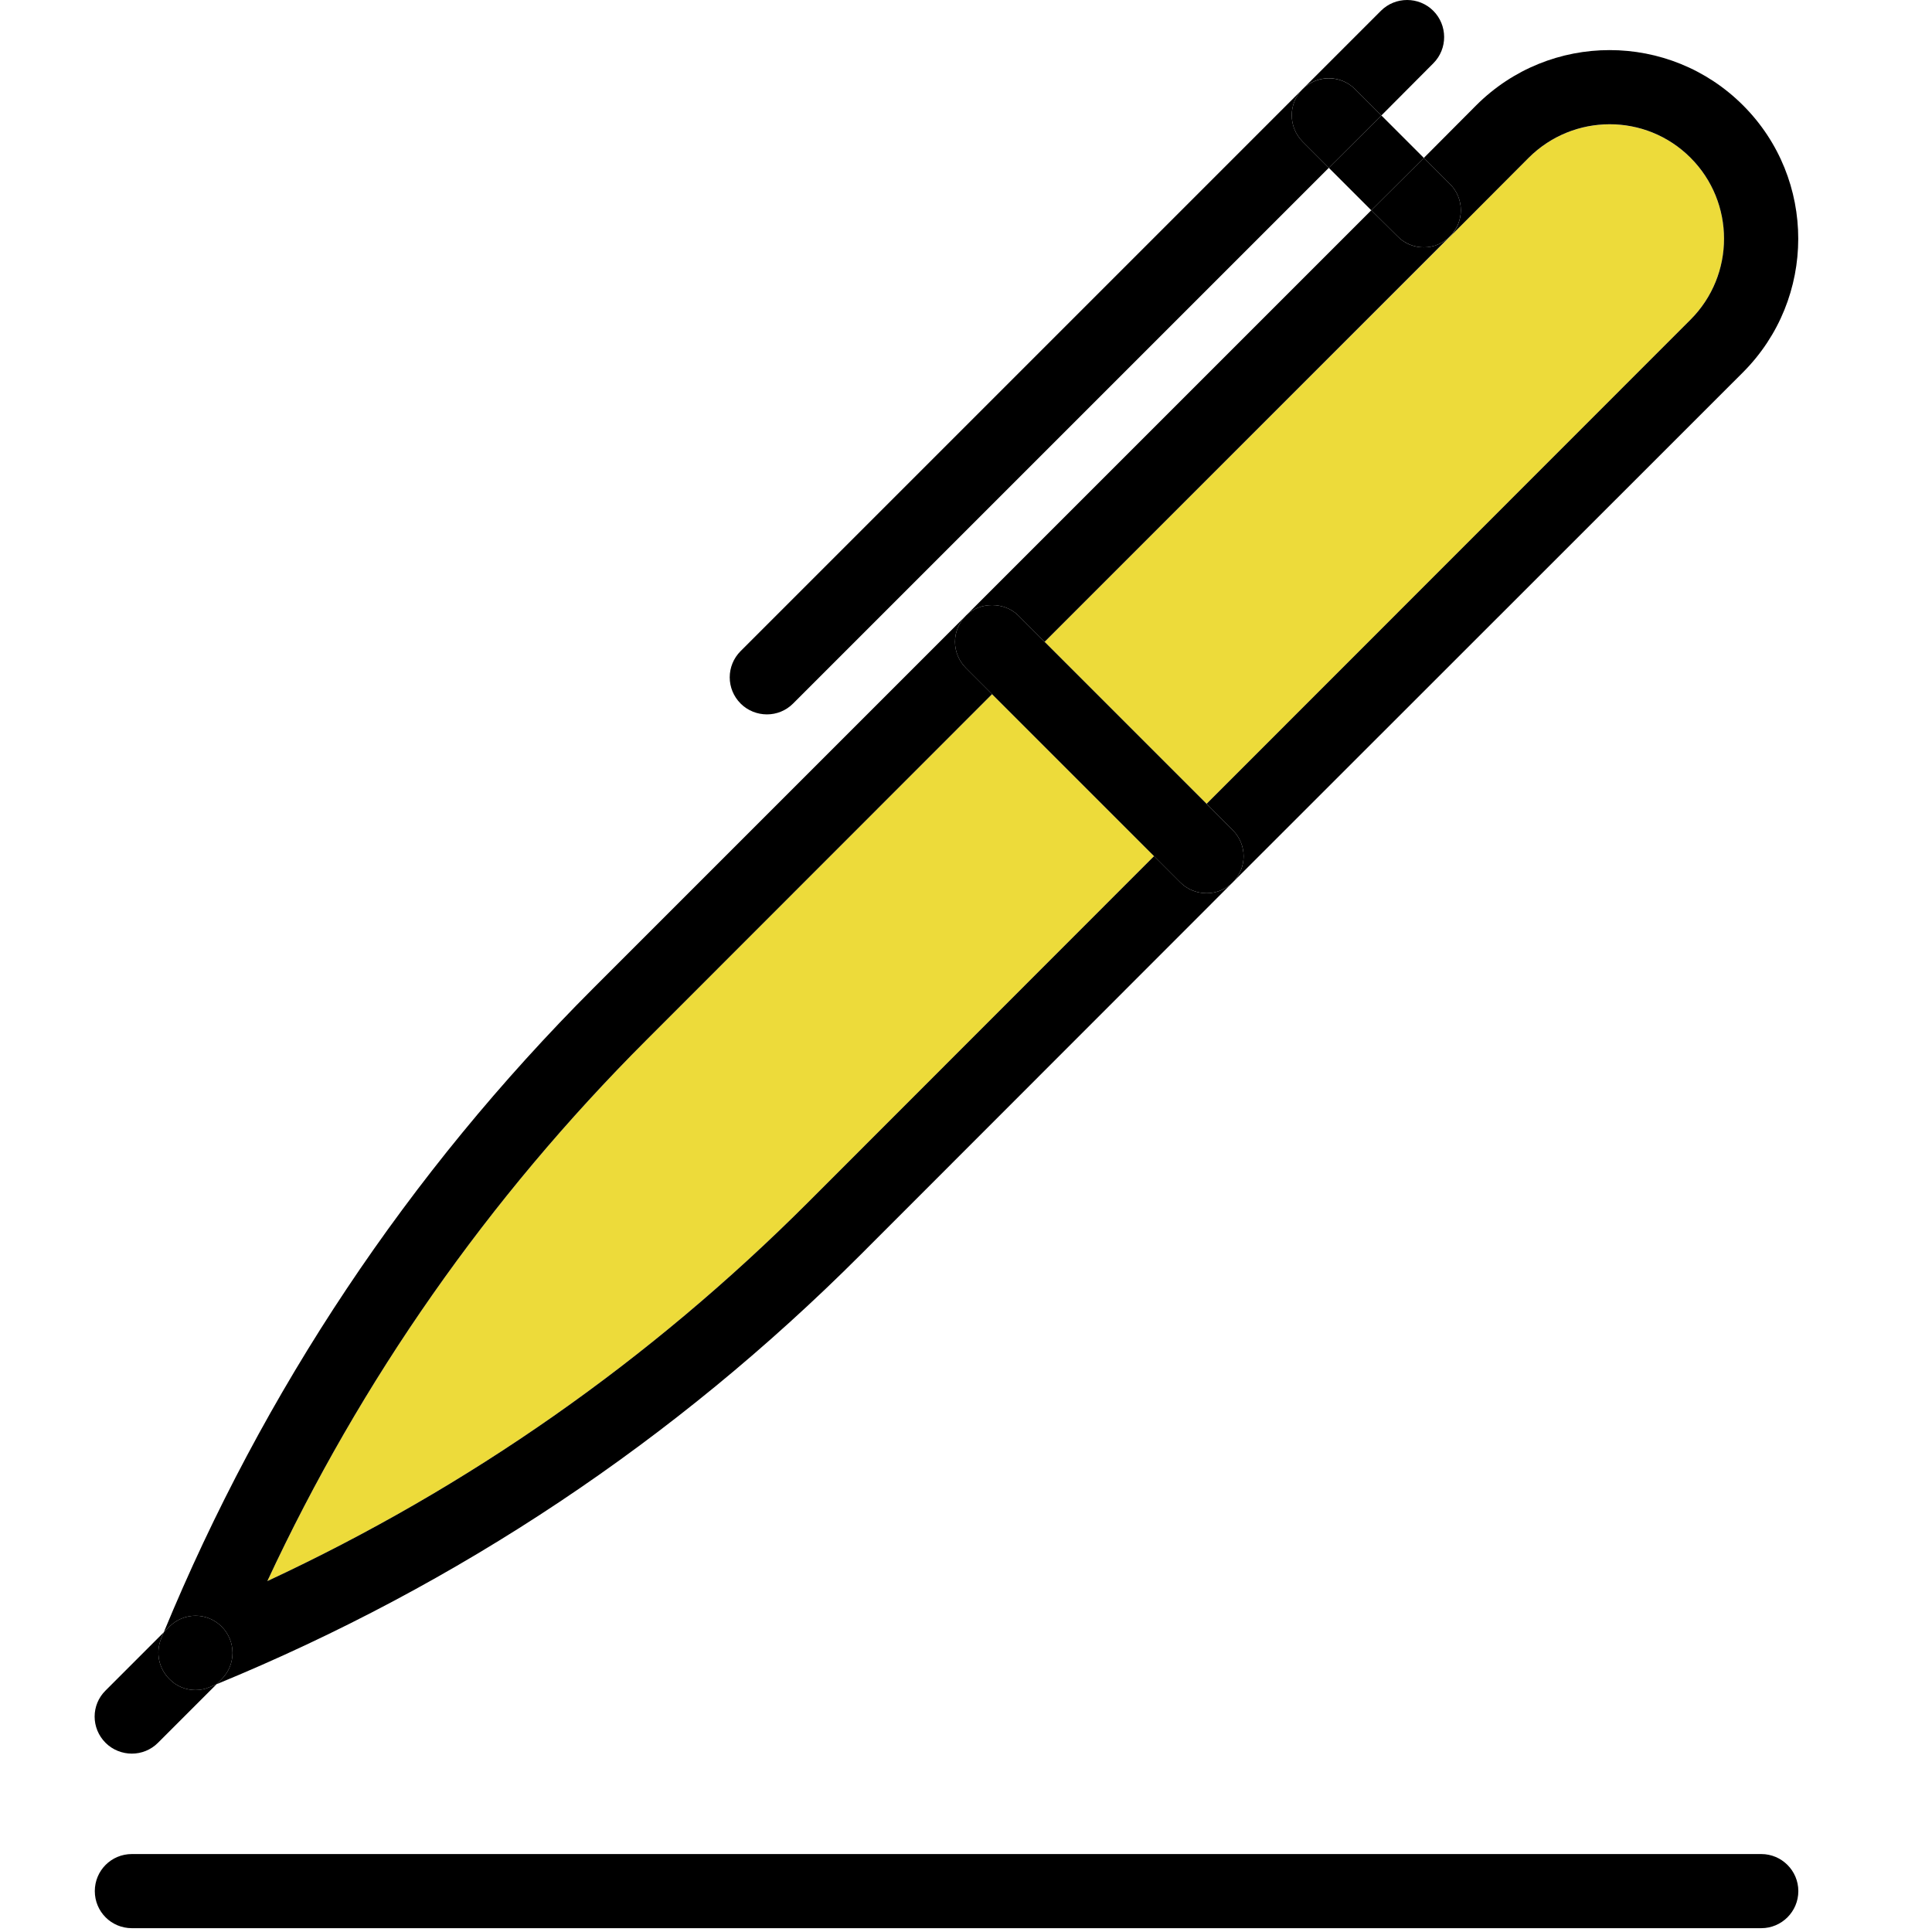 <?xml version="1.0" encoding="UTF-8"?><svg id="_レイヤー_2" xmlns="http://www.w3.org/2000/svg" xmlns:xlink="http://www.w3.org/1999/xlink" viewBox="0 0 86 86"><defs><style>.cls-1{clip-path:url(#clippath);}.cls-2{fill:none;}.cls-2,.cls-3,.cls-4{stroke-width:0px;}.cls-4{fill:#eddb3a;}</style><clipPath id="clippath"><rect class="cls-2" width="86" height="86"/></clipPath></defs><g id="_アイコン類"><g id="_6"><g class="cls-1"><path class="cls-4" d="M75.25,7.02c1.99,1.99,1.99,5.22,0,7.21l-21.54,21.55-7.21-7.21,18.05-18.04,3.5-3.51c1.99-1.98,5.22-1.98,7.2,0Z"/><path class="cls-4" d="M51.37,38.11l-15.4,15.41c-7.03,7.03-15.11,12.69-24.07,16.86,4.17-8.96,9.83-17.04,16.86-24.07l15.4-15.41,7.21,7.21Z"/><path class="cls-3" d="M78.4,82.53c.91,0,1.65.74,1.65,1.65s-.74,1.65-1.65,1.65H5.87c-.92,0-1.65-.74-1.65-1.65s.73-1.65,1.65-1.65h72.53Z"/><path class="cls-3" d="M68.05,7.02l-3.5,3.51h-.01c.65-.65.65-1.7,0-2.34l-1.16-1.16,2.33-2.34c3.28-3.28,8.6-3.28,11.88,0s3.27,8.6,0,11.88l-22.72,22.71c.65-.64.65-1.69,0-2.33l-1.16-1.17,21.54-21.55c1.99-1.99,1.99-5.22,0-7.21s-5.21-1.98-7.2,0Z"/><path class="cls-3" d="M64.54,8.19c.65.64.65,1.69,0,2.33-.32.33-.74.49-1.16.49s-.85-.16-1.17-.49l-1.17-1.16,2.34-2.33,1.16,1.16Z"/><polygon class="cls-3" points="63.38 7.03 61.04 9.36 59.15 7.47 61.49 5.14 63.38 7.03"/><path class="cls-3" d="M57.98,3.97l3.49-3.49c.64-.64,1.69-.64,2.33,0s.65,1.69,0,2.34l-2.31,2.32-1.17-1.17c-.65-.65-1.69-.65-2.34,0Z"/><path class="cls-3" d="M61.49,5.14l-2.34,2.33-1.17-1.17c-.64-.65-.64-1.69,0-2.33s1.69-.65,2.34,0l1.17,1.17Z"/><path class="cls-3" d="M57.98,6.3l1.17,1.17-23.85,23.85c-.32.32-.74.48-1.16.48s-.85-.16-1.17-.48c-.65-.65-.65-1.69,0-2.34L57.98,3.97c-.64.64-.64,1.68,0,2.33Z"/><path class="cls-3" d="M54.87,36.95c.65.64.65,1.69,0,2.33-.32.32-.74.48-1.16.48s-.85-.16-1.17-.48l-1.17-1.17-7.21-7.21-1.16-1.16c-.31-.31-.49-.73-.49-1.17s.18-.86.49-1.17c.61-.62,1.71-.62,2.33,0l1.17,1.17,7.21,7.21,1.16,1.17Z"/><path class="cls-3" d="M63.38,11.01c.42,0,.84-.16,1.16-.49h.01s-18.05,18.05-18.05,18.05l-1.17-1.17c-.62-.62-1.72-.62-2.33,0l18.04-18.04,1.17,1.16c.32.33.74.49,1.17.49Z"/><path class="cls-3" d="M9.87,72.41c.64.64.64,1.69,0,2.33l-.23.23c-.1.05-.21.09-.31.13-.2.09-.42.13-.63.13-.43,0-.85-.17-1.16-.49-.47-.47-.62-1.17-.37-1.79.04-.1.08-.19.12-.29l.25-.25c.64-.65,1.69-.65,2.33,0Z"/><path class="cls-3" d="M38.3,55.86c-8.24,8.24-17.88,14.68-28.66,19.11l.23-.23c.64-.64.64-1.69,0-2.33-.64-.65-1.69-.65-2.33,0l-.25.25c4.45-10.78,10.88-20.43,19.13-28.68l16.58-16.58c-.31.31-.49.73-.49,1.17s.18.86.49,1.17l1.16,1.16-15.4,15.41c-7.03,7.03-12.69,15.11-16.86,24.07,8.96-4.17,17.04-9.83,24.07-16.86l15.4-15.41,1.17,1.17c.32.32.74.48,1.17.48s.84-.16,1.16-.48l-16.57,16.58Z"/><path class="cls-3" d="M8.7,75.23c.21,0,.43-.04.63-.13.1-.04.21-.08.31-.13l-2.61,2.61c-.32.32-.74.48-1.16.48s-.85-.16-1.17-.48c-.65-.65-.65-1.69,0-2.33l2.59-2.59c-.04.1-.08.19-.12.29-.25.62-.1,1.32.37,1.79.31.32.73.49,1.16.49Z"/></g></g></g></svg>